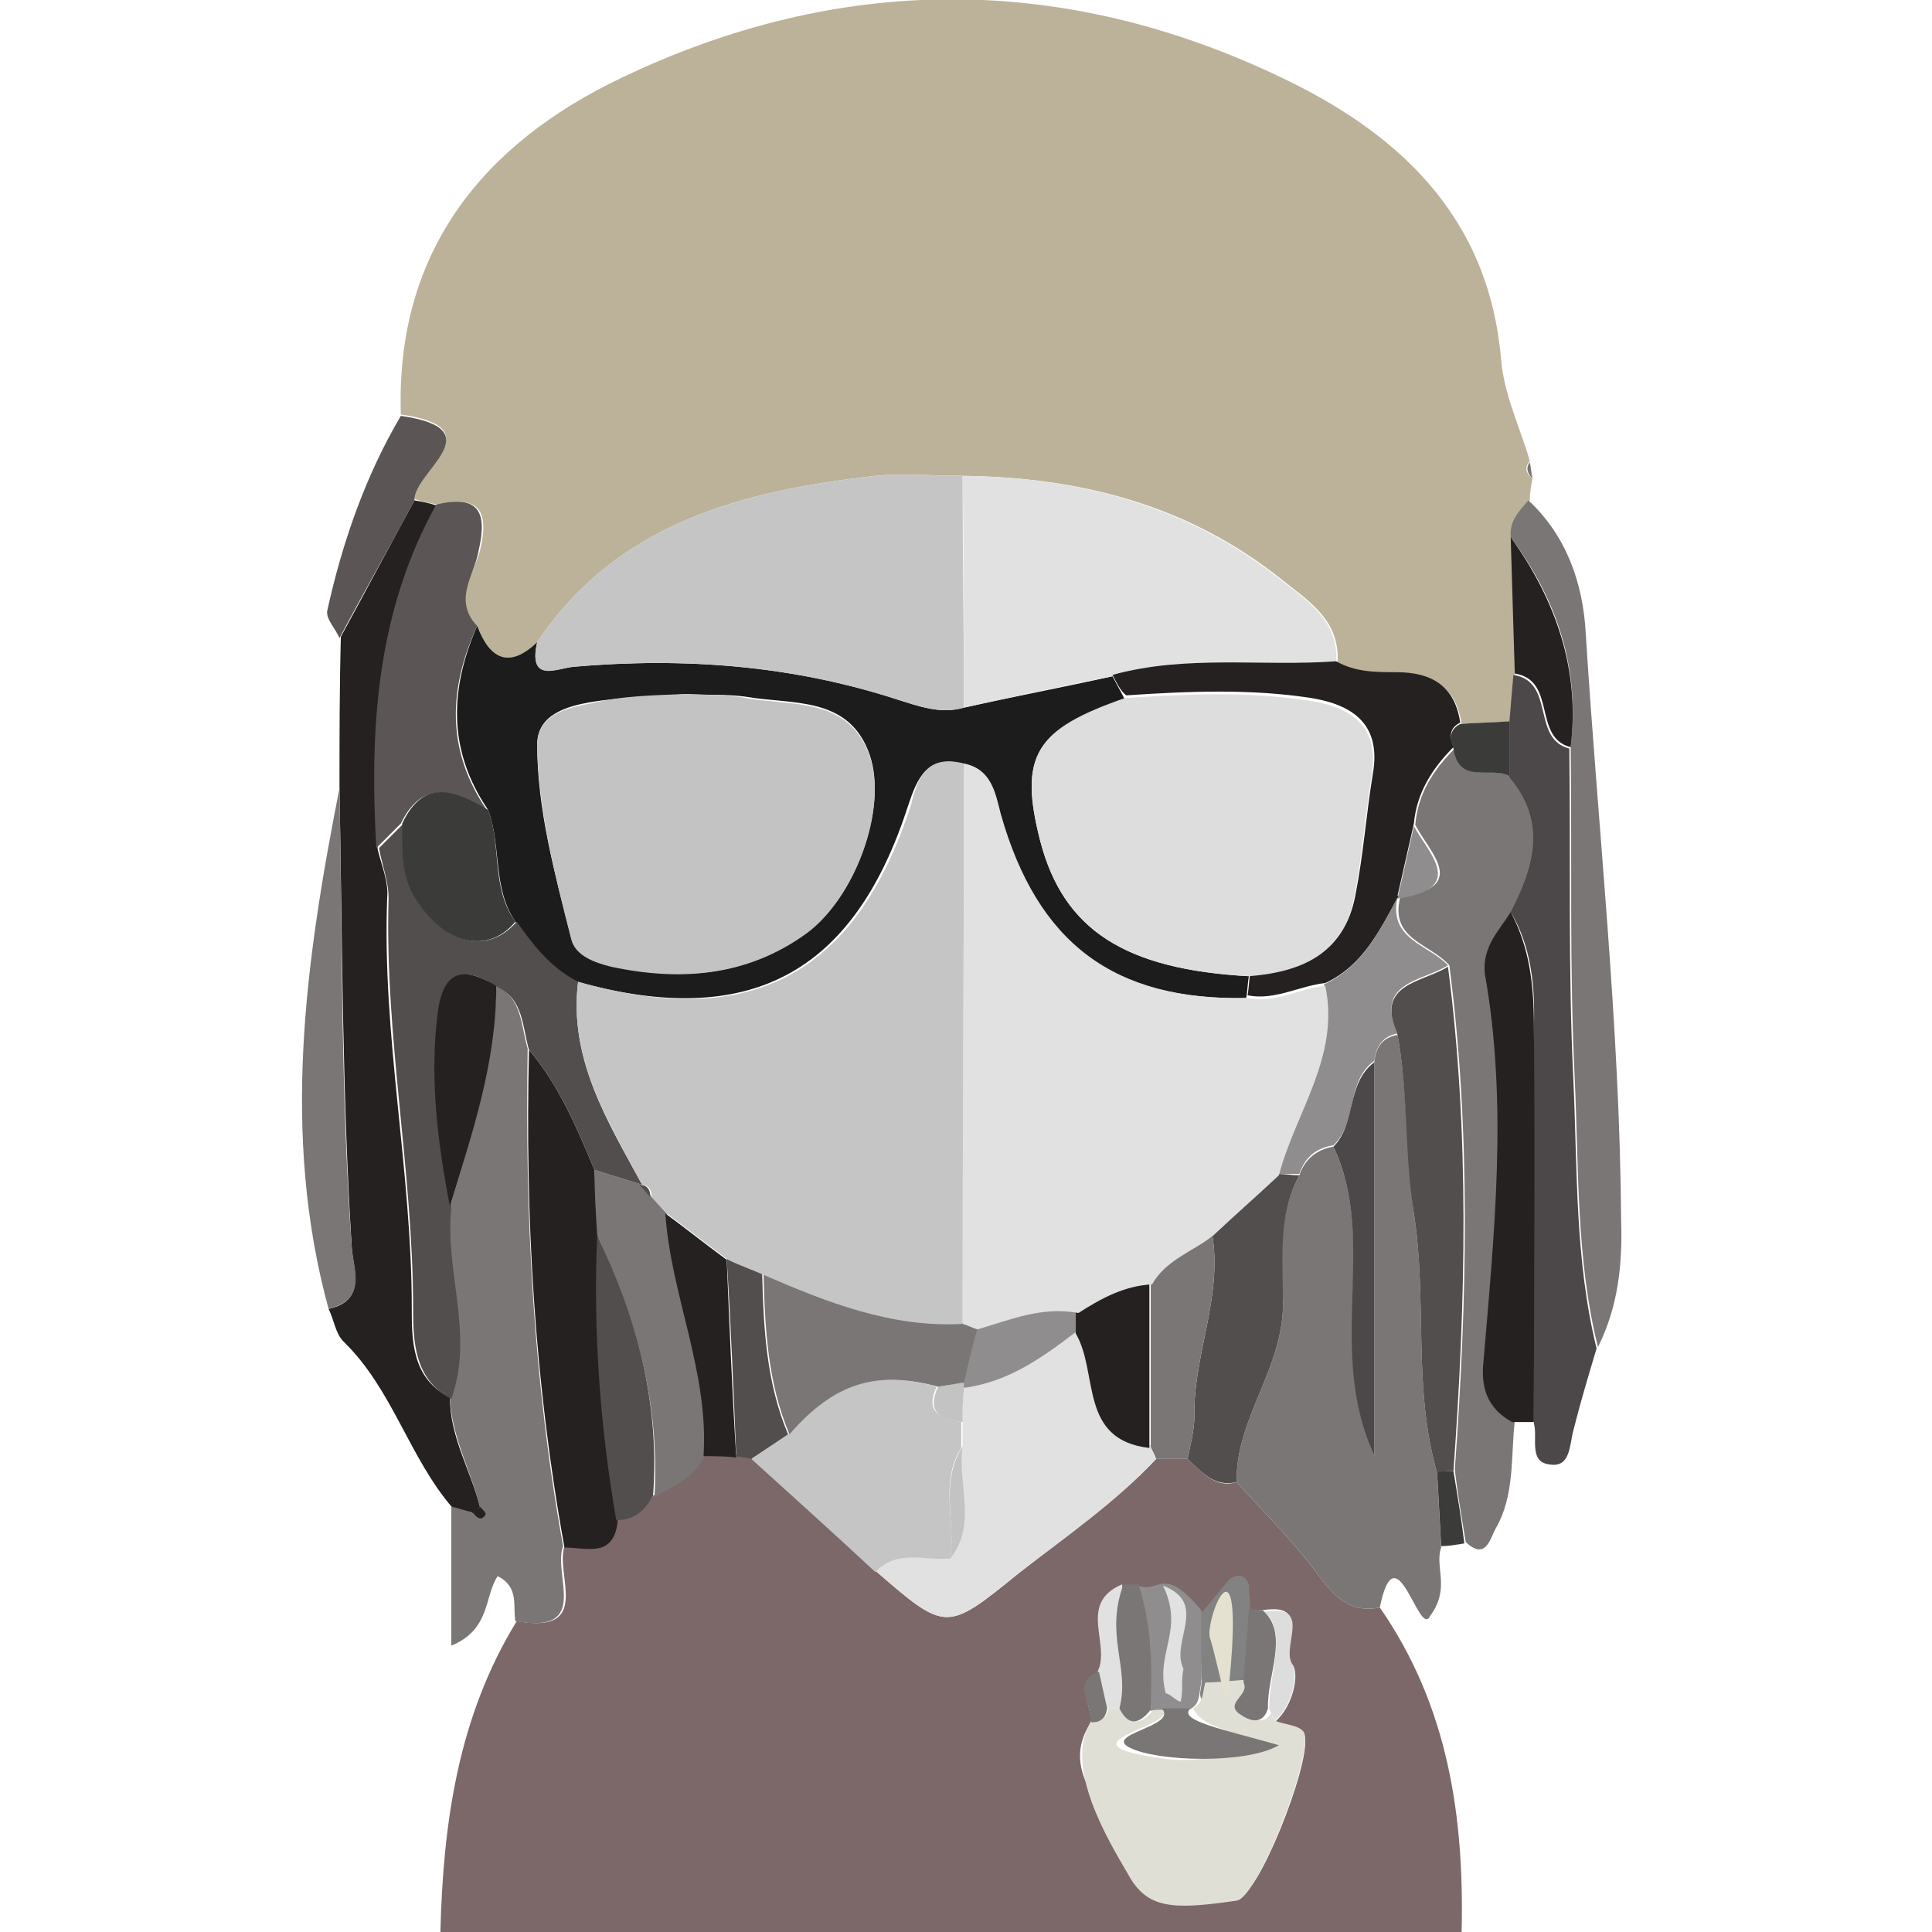<?xml version="1.0" encoding="utf-8"?>
<!-- Generator: Adobe Illustrator 23.1.0, SVG Export Plug-In . SVG Version: 6.00 Build 0)  -->
<svg version="1.1" id="图层_1" xmlns="http://www.w3.org/2000/svg" xmlns:xlink="http://www.w3.org/1999/xlink" x="0px" y="0px"
	 viewBox="0 0 141.7 141.7" style="enable-background:new 0 0 141.7 141.7;" xml:space="preserve">
<style type="text/css">
	.st0{fill:#828282;}
	.st1{fill:#7C6769;}
	.st2{fill:#BCB29A;}
	.st3{fill:#797675;}
	.st4{fill:#252121;}
	.st5{fill:#4C4849;}
	.st6{fill:#5B5655;}
	.st7{fill:#3B3B3A;}
	.st8{fill:#E2E1E1;}
	.st9{fill:#E0DFD6;}
	.st10{fill:#C5C5C5;}
	.st11{fill:#514E4D;}
	.st12{fill:#8F8D8E;}
	.st13{fill:#DDDDDD;}
	.st14{fill:#1B1C1B;}
	.st15{fill:#C3C3C3;}
	.st16{fill:#E4E1D0;}
</style>
<path class="st0" d="M88.1,123.1c0.2,0.7-0.7,1.7,0.9,1.9c0.7,0,1.4,0,2.1,0c0.3,0,0.5,0,0.7,0.1c0-3.1,0.4-7.7,0-8.9
	c0.3-1.1-1.1-3-3.8,1.1C88,119,88.1,121.3,88.1,123.1z"/>
<path class="st1" d="M32.3,141.7c0.2-8,1.3-15.8,5.6-22.8c5.6,1,2.8-3.4,3.5-5.5c1.6,0,3.6,0.8,3.8-1.9c1.3-0.1,2.1-0.8,2.7-1.8
	c1.4-0.7,3-1.4,3.7-3c0.8,0,1.6,0,2.3,0c0.4,0.1,0.8,0.1,1.2,0.2c3,2.8,6,5.5,9.1,8.3c5.2,4.5,5.2,4.5,10.5,0.2
	c3.4-2.7,7.1-5.2,10.1-8.4c0.8,0,1.5,0,2.3,0c1,0.9,2,2.2,3.6,1.7c1.9,2.1,3.9,4.1,5.6,6.3c1.3,1.7,2.4,3.4,4.9,2.9
	c5,7.2,6.2,15.3,6,23.8C82.2,141.7,57.2,141.7,32.3,141.7z M92.6,118.1c-0.3,0-0.6,0-0.9,0c0-0.6-0.1-1.3-0.1-1.9
	c-0.3-0.7-0.8-0.8-1.4-0.4c-0.7,0.8-1.3,1.6-2,2.4c-1.5-0.6-3.1-1.2-4.6-1.8c-0.4,0-0.7,0-1.1,0c-3.3,1.4-0.8,4.4-1.8,6.4
	c-2.2,0.8-0.3,2.5-0.8,3.7c-2,3.3,0.9,5.6,1.8,8.2c1.3,4.1,6.1,6,9.5,4.2c1.5-0.8,5.3-10.6,4.4-11.8c-0.4-0.5-1.4-0.6-2.1-0.8
	c1.4-1.2,1.8-3.6,1.3-4.2C93.8,120.7,96.3,117.5,92.6,118.1z"/>
<path class="st2" d="M112.4,35.1c-0.1,0.5-0.2,1-0.2,1.6c-0.7,0.8-1.4,1.6-1.3,2.7c0.1,3.3,0.2,6.7,0.2,10c-0.1,1.2-0.2,2.4-0.3,3.5
	c-1.2,0.1-2.4,0.1-3.6,0.2c-0.4-2.7-2.1-3.7-4.7-3.7c-1.5,0-3,0-4.4-0.8c0.2-3.1-2.1-4.5-4.1-6.1C87.1,37,79.2,35,70.6,34.9
	c-2.1,0-4.3-0.2-6.4,0c-9.7,1.1-18.9,3.4-24.8,12.2c-2.1,2-3.5,1.2-4.4-1.2c-1.8-1.9-0.3-3.7,0.2-5.5c0.7-2.9,0-4.1-3.1-3.4
	c-0.6-0.1-1.1-0.2-1.7-0.4c-0.1-2.1,5.9-5.2-1-6.2c-0.4-12,6.1-19.9,16.2-24.7c15.9-7.6,32.2-7.7,48.2-0.1
	c8.7,4.1,15.4,10.2,16.3,20.8c0.2,2.5,1.4,5,2.1,7.4C111.8,34.3,111.9,34.7,112.4,35.1z"/>
<path class="st3" d="M101.2,117.9c-2.5,0.5-3.6-1.2-4.9-2.9c-1.7-2.2-3.7-4.2-5.6-6.3c-0.1-4.7,3.5-8.4,3.4-13.3
	c-0.1-2.9-0.4-6.3,1.2-9.2c0.4-1.2,1.3-1.9,2.5-2.1c3.3,7-0.5,14.8,3,22.7c0-10.3,0-19.6,0-28.9c0.1-1.1,0.6-1.8,1.7-2
	c0.8,4.3,0.6,8.8,1.2,13.1c1,6.3-0.1,12.8,1.7,19c0.1,1.8,0.2,3.7,0.3,5.5c-0.5,1.4,0.7,3-0.8,5C104.1,120.3,102.4,112,101.2,117.9z
	"/>
<path class="st4" d="M30.4,36.7c0.6,0.1,1.1,0.2,1.7,0.4c-4.4,7.9-4.9,16.4-4.4,25.2c0.3,1.2,0.8,2.4,0.7,3.5
	c-0.4,10.1,1.8,20,1.8,30.1c0,2.4,0,5.2,2.8,6.6c0,2.9,1.5,5.3,2.2,8c-0.2,0.2-0.3,0.3-0.5,0.5c-0.5-0.1-1-0.3-1.5-0.4
	c-3.2-3.7-4.4-8.7-8-12.2c-0.6-0.6-0.7-1.6-1.1-2.4c2.8-0.6,1.8-2.9,1.7-4.5c-0.7-11.2-0.7-22.5-0.9-33.7c0-3.7,0-7.4,0.1-11.1
	C26.8,43.4,28.6,40,30.4,36.7z"/>
<path class="st3" d="M35.2,110.5c-0.7-2.7-2.1-5.2-2.2-8c1.7-4.6-0.5-9.3,0-14c1.6-5.3,3.3-10.5,3.4-16.2c1.9,0.9,1.8,2.9,2.3,4.6
	c-0.2,12.2,0.4,24.4,2.6,36.5c-0.8,2.1,2.1,6.5-3.5,5.5c-0.2-1.1,0.3-2.5-1.3-3.3c-1,1.5-0.5,3.9-3.4,5.1c0-3.7,0-6.9,0-10.2
	c0.5,0.1,1,0.3,1.5,0.4c0.3,0.3,0.6,0.6,0.9,0.1C35.7,111,35.3,110.7,35.2,110.5z"/>
<path class="st3" d="M111.1,104.2c-0.3,2.7,0,5.5-1.4,7.9c-0.4,0.7-0.7,2.4-2.2,1c-0.3-1.8-0.6-3.6-0.8-5.3
	c0.9-12.4,1.2-24.7-0.4-37c-1.4-1.6-4.4-1.9-3.6-5l-0.1,0c5.2-0.7,2.3-3.2,1.2-5.3c0.2-2.3,1.3-4,2.9-5.6c0.4,2.7,2.8,1.3,4.2,2
	c2.8,3.3,1.7,6.6,0.1,9.9c-0.9,1.4-2.1,2.5-1.8,4.4c1.6,9.5,0.7,19-0.1,28.5C108.7,101.8,109.3,103.3,111.1,104.2z"/>
<path class="st5" d="M110.8,66.9c1.7-3.3,2.7-6.6-0.1-9.9c0-1.3,0-2.6,0-4c0.1-1.2,0.2-2.4,0.3-3.5c3.1,0.5,1.3,4.7,4.1,5.4
	c0.1,8.1-0.1,16.3,0.3,24.4c0.3,6.5,0.1,13.1,1.7,19.6c-0.6,2-1.2,4-1.7,6c-0.3,1.1-0.2,2.8-1.8,2.5c-1.5-0.2-0.8-2-1.1-3
	c0-9.7,0-19.4,0-29.1C112.6,72.3,112.3,69.4,110.8,66.9z"/>
<path class="st3" d="M117.2,98.8c-1.6-6.4-1.4-13-1.7-19.6c-0.4-8.1-0.2-16.3-0.3-24.4c0.7-5.8-1-10.8-4.4-15.4
	c-0.1-1.2,0.6-1.9,1.3-2.7c2.8,2.6,4,6.1,4.2,9.7c0.9,14.4,2.5,28.7,2.6,43.1C119,92.7,118.7,95.8,117.2,98.8z"/>
<path class="st4" d="M110.8,66.9c1.4,2.6,1.7,5.4,1.7,8.3c0.1,9.7,0,19.4,0,29.1c-0.5,0-1,0-1.6,0c-1.8-1-2.3-2.5-2.1-4.4
	c0.8-9.5,1.8-19,0.1-28.5C108.7,69.4,110,68.2,110.8,66.9z"/>
<path class="st3" d="M24.9,57.8c0.2,11.2,0.1,22.5,0.9,33.7c0.1,1.5,1.2,3.8-1.7,4.5C20.6,83.2,22.4,70.5,24.9,57.8z"/>
<path class="st6" d="M30.4,36.7c-1.8,3.4-3.7,6.7-5.5,10.1c-0.3-0.7-1-1.4-0.9-2c1.1-5,2.8-9.9,5.4-14.3
	C36.3,31.5,30.3,34.6,30.4,36.7z"/>
<path class="st7" d="M106.6,107.9c0.3,1.8,0.6,3.6,0.8,5.3c-0.6,0.1-1.2,0.2-1.7,0.2c-0.1-1.8-0.2-3.7-0.3-5.5
	C105.8,107.9,106.2,107.9,106.6,107.9z"/>
<path class="st3" d="M112.4,35.1c-0.4-0.4-0.5-0.8-0.2-1.2C112.3,34.3,112.3,34.7,112.4,35.1z"/>
<path class="st8" d="M84.8,107c-3,3.2-6.6,5.7-10.1,8.4c-5.3,4.3-5.3,4.3-10.5-0.2c1.6-1.6,3.7-0.7,5.5-1c2-2.5,0.4-5.5,0.9-8.2
	c0-0.6,0-1.2,0-1.9c0-0.8,0-1.6,0.1-2.4c3.3-0.4,5.8-2.2,8.3-4.1c1.7,2.9,0.2,7.7,5.4,8.4C84.5,106.4,84.6,106.7,84.8,107z"/>
<path class="st9" d="M93.5,126.2c0.7,0.3,1.7,0.3,2.1,0.8c0.9,1.2-3.3,12.2-4.9,12.4c-4.8,0.7-6.6,0.6-8-2
	c-1.4-2.4-4.7-7.8-2.7-11.1c0.7,0,1.2-0.3,1.3-1c0.3,0,0.6,0,1,0c0.7,1.4,1.5,1.1,2.3,0.1c0.2-0.1,0.5-0.1,0.7-0.1
	c1.3,1.3-7.9,2.5-0.5,3.6c2.3,0.4,4.5,0.2,6.9-1.1c-1.7-1.2-3.4-1-4.2-2.5c0.8-0.4,0.7-1.2,0.9-1.9c1.1,0,2.3-0.2,3.4-0.2
	c0.4,0.8-1.7,1.6-0.5,2.5c0.7,0.5,1.6,0.9,2.1-0.4C93.2,125.6,93.3,125.9,93.5,126.2z"/>
<path class="st10" d="M69.7,114.3c-1.9,0.2-3.9-0.7-5.5,1c-3-2.8-6-5.5-9.1-8.3c0.9-0.6,1.8-1.2,2.7-1.8c3.4-3.8,6.5-4.7,10.9-3.5
	c-0.9,1.9,0.3,2.3,1.8,2.6c0,0.6,0,1.2,0,1.9C68.9,108.7,70.1,111.6,69.7,114.3z"/>
<path class="st4" d="M41.4,113.5c-2.2-12.1-2.9-24.2-2.6-36.5c2.2,2.6,3.5,5.7,4.8,8.8c0.1,1.6,0.2,3.2,0.3,4.8
	c-0.2,7,0.2,14,1.4,21C45,114.3,43,113.5,41.4,113.5z"/>
<path class="st11" d="M95.3,86.2c-1.6,2.9-1.2,6.3-1.2,9.2c0.1,4.9-3.5,8.6-3.4,13.3c-1.7,0.4-2.6-0.8-3.6-1.7
	c0.2-1,0.5-2.1,0.5-3.1c-0.1-4.5,2.1-8.8,1.3-13.4c1.6-1.5,3.2-2.9,4.8-4.4C94.2,86.1,94.7,86.2,95.3,86.2z"/>
<path class="st3" d="M43.8,90.6c-0.1-1.6-0.2-3.2-0.2-4.8c1.2,0.4,2.3,0.7,3.5,1.1c0,0-0.1,0-0.1,0c0.3,0.3,0.6,0.6,0.8,0.9
	c0.4,0.4,0.7,0.8,1.1,1.2c0.4,6,3.3,11.7,2.8,17.8c-0.8,1.6-2.3,2.2-3.7,3C48.4,103,46.7,96.7,43.8,90.6z"/>
<path class="st11" d="M43.8,90.6c2.9,6,4.6,12.3,4.1,19.1c-0.6,1.1-1.4,1.8-2.7,1.8C44,104.6,43.5,97.6,43.8,90.6z"/>
<path class="st3" d="M88.9,90.5c0.8,4.6-1.4,8.9-1.3,13.4c0,1-0.3,2.1-0.5,3.1c-0.8,0-1.5,0-2.3,0c-0.1-0.3-0.3-0.6-0.4-0.9
	c0-4,0-8.1,0-12.1C85.4,92.3,87.4,91.7,88.9,90.5z"/>
<path class="st4" d="M51.6,106.8c0.4-6.2-2.4-11.8-2.8-17.8c1.5,1.1,3,2.3,4.5,3.4c0.2,4.8,0.4,9.7,0.7,14.5
	C53.2,106.8,52.4,106.8,51.6,106.8z"/>
<path class="st11" d="M54,106.8c-0.2-4.8-0.4-9.7-0.7-14.5c0.9,0.4,1.8,0.7,2.6,1.1c0.1,4,0.3,8,1.9,11.8c-0.9,0.6-1.8,1.2-2.7,1.8
	C54.8,106.9,54.4,106.9,54,106.8z"/>
<path class="st12" d="M88.1,123.5c-0.2,0.7,0,1.5-0.9,1.9c-0.7,0-1.4,0-2.1,0c-0.3,0-0.5,0-0.7,0.1c0-3.1,0.1-6.2-0.9-9.2
	c1.5,0.6,1.8-1.6,4.6,1.8C88.1,119.9,88.1,121.7,88.1,123.5z"/>
<path class="st8" d="M82.1,125.3c-0.3,0-0.6,0-1,0c-0.2-0.9-0.4-1.8-0.6-2.7c1-2-1.5-5,1.8-6.4C82.5,119.3,82.9,122.3,82.1,125.3z"
	/>
<path class="st3" d="M82.1,125.3c0.8-3-1.1-5.3,0.3-9.1c0.4,0,0.7,0,1.1,0c1,3,1,6.1,0.9,9.2C83.6,126.4,82.8,126.7,82.1,125.3z"/>
<path class="st13" d="M93.5,126.2c-0.1-0.3-0.3-0.6-0.4-0.8c-0.1-2.4,1.4-5.8-0.4-7.2c3.7-0.6,1.2,2.6,2.1,3.9
	C95.2,122.6,94.9,125,93.5,126.2z"/>
<path class="st3" d="M92.6,118.1c2,1.7,0.3,4.8,0.4,7.2c-0.4,1.3-1.4,0.9-2.1,0.4c-1.1-0.8,0.8-1.4,0.3-2.3c0.1-1.8,0.3-3.6,0.4-5.4
	C92,118,92.3,118.1,92.6,118.1z"/>
<path class="st3" d="M80.6,122.6c0.2,0.9,0.4,1.8,0.6,2.7c-0.1,0.8-0.6,1.1-1.3,1C80.3,125.1,78.4,123.4,80.6,122.6z"/>
<path class="st14" d="M35,45.9c0.9,2.4,2.3,3.2,4.4,1.2c-0.7,3,1.5,1.9,2.7,1.8c8.1-0.7,16-0.1,23.7,2.4c1.6,0.5,3.2,1.1,4.9,0.6
	c3.6-0.8,7.3-1.5,10.9-2.3c0.3,0.6,0.6,1.1,0.9,1.7c-6.6,2.2-7.8,4.2-6.2,10.4c1.7,6.5,6.2,9.4,15.3,9.9c-0.1,0.5-0.1,1.1-0.2,1.6
	c-9.8,0.2-15.4-4-18.1-13.5c-0.4-1.6-0.6-3.3-2.7-3.7c-2.6-0.6-3.3,1-4,3.1C62.6,71.5,54.9,75.5,42.3,72c-2-1-3.3-2.6-4.5-4.4
	c-1.7-2.5-1-5.5-2-8.2C32.8,55,33,50.5,35,45.9z M50.3,50.9c-2.1,0.2-4.6,0.2-7,0.6c-1.7,0.3-3.9,0.9-3.9,3.1
	c0,4.8,1.3,9.5,2.5,14.2c0.3,1.2,1.7,1.7,2.9,2c5.1,1.2,10,0.8,14.3-2.4c3.6-2.6,6-9.1,4.7-13c-1.5-4.4-5.7-3.7-9.1-4.3
	C53.3,50.9,51.9,51,50.3,50.9z"/>
<path class="st10" d="M70.7,51.9c-1.7,0.5-3.3-0.1-4.9-0.6c-7.7-2.5-15.6-3.1-23.7-2.4c-1.2,0.1-3.4,1.3-2.7-1.8
	c5.9-8.8,15.1-11.1,24.8-12.2c2.1-0.2,4.3,0,6.4,0C70.6,40.5,70.7,46.2,70.7,51.9z"/>
<path class="st8" d="M70.7,51.9c0-5.7,0-11.3-0.1-17c8.6,0.1,16.5,2.2,23.3,7.6c2,1.6,4.3,3,4.1,6.1c-5.5,0.4-11-0.5-16.4,1
	C78,50.3,74.3,51.1,70.7,51.9z"/>
<path class="st4" d="M81.6,49.5c5.4-1.5,11-0.6,16.4-1c1.4,0.8,2.9,0.8,4.4,0.8c2.6,0,4.3,1,4.7,3.7c-0.8,0.4-0.8,1-0.5,1.8
	c-1.6,1.6-2.7,3.4-2.9,5.6c-0.4,1.8-0.8,3.5-1.2,5.3c0,0,0.1,0,0.1,0c-1.4,2.5-2.6,5.1-5.4,6.4c-1.9,0.2-3.7,1.3-5.7,0.9
	c0.1-0.5,0.1-1.1,0.2-1.6c3.8-0.2,6.9-1.5,7.7-5.7c0.6-3,0.8-6,1.3-9c0.6-3.6-1.5-5-4.5-5.5c-4.5-0.7-9.1-0.5-13.6-0.2
	C82.2,50.7,81.9,50.1,81.6,49.5z"/>
<path class="st6" d="M35,45.9c-2.1,4.6-2.3,9.1,0.7,13.5c-2.4-1.4-4.7-2.3-6.3,1c-0.6,0.6-1.2,1.2-1.8,1.8c-0.5-8.7,0-17.3,4.4-25.2
	c3-0.7,3.8,0.4,3.1,3.4C34.8,42.2,33.2,44,35,45.9z"/>
<path class="st4" d="M110.8,39.4c3.3,4.6,5.1,9.7,4.4,15.4c-2.8-0.7-1-4.9-4.1-5.4C111,46.1,110.9,42.7,110.8,39.4z"/>
<path class="st7" d="M106.6,54.9c-0.3-0.7-0.3-1.4,0.5-1.8c1.2-0.1,2.4-0.1,3.6-0.2c0,1.3,0,2.6,0,4C109.4,56.2,107,57.6,106.6,54.9
	z"/>
<path class="st11" d="M106.6,107.9c-0.4,0-0.8,0-1.2,0.1c-1.8-6.2-0.7-12.6-1.7-19c-0.7-4.3-0.4-8.8-1.2-13.1
	c-1.7-3.8,1.8-3.8,3.7-5C107.8,83.2,107.5,95.5,106.6,107.9z"/>
<path class="st12" d="M106.2,70.8c-1.9,1.2-5.4,1.2-3.7,5c-1.1,0.2-1.6,1-1.7,2c-2.1,1.5-1.2,4.5-3,6.2c-1.3,0.2-2.1,0.9-2.5,2.1
	c-0.5,0-1,0-1.6,0c1.2-4.6,4.5-8.7,3.4-13.9c2.8-1.3,4.1-3.9,5.4-6.4C101.8,68.9,104.8,69.3,106.2,70.8z"/>
<path class="st5" d="M97.8,84.1c1.7-1.7,0.9-4.6,3-6.2c0,9.3,0,18.6,0,28.9C97.2,98.9,101.1,91.1,97.8,84.1z"/>
<path class="st11" d="M27.8,62.2c0.6-0.6,1.2-1.2,1.8-1.8c0,2-0.1,3.9,1.1,5.7c2.1,3.2,5.1,3.9,7.2,1.5c1.2,1.7,2.5,3.4,4.5,4.4
	c-0.7,5.7,2.2,10.3,4.7,14.9c-1.2-0.4-2.3-0.7-3.5-1.1c-1.3-3.1-2.6-6.2-4.8-8.8c-0.5-1.7-0.4-3.7-2.3-4.6c-2.4-1.6-3.8-1.2-4.3,2
	c-0.6,4.8-0.1,9.5,0.9,14.2c-0.5,4.6,1.7,9.3,0,14c-2.7-1.4-2.8-4.2-2.8-6.6c0-10.1-2.1-20-1.8-30.1C28.5,64.6,28,63.4,27.8,62.2z"
	/>
<path class="st4" d="M33,88.5c-0.9-4.7-1.5-9.4-0.9-14.2c0.4-3.1,1.8-3.5,4.3-2C36.4,78,34.6,83.2,33,88.5z"/>
<path class="st4" d="M35.2,110.5c0.2,0.2,0.5,0.5,0.4,0.6c-0.3,0.5-0.6,0.2-0.9-0.1C34.8,110.8,35,110.7,35.2,110.5z"/>
<path class="st12" d="M102.5,65.9c0.4-1.8,0.8-3.5,1.2-5.3C104.8,62.6,107.6,65.2,102.5,65.9z"/>
<path class="st4" d="M84.3,94.1c0,4,0,8.1,0,12.1c-5.2-0.6-3.7-5.5-5.4-8.4c0-0.5,0-1.1,0-1.6C80.6,95.1,82.3,94.1,84.3,94.1z"/>
<path class="st12" d="M78.9,96.1c0,0.5,0,1.1,0,1.6c-2.5,1.9-5,3.7-8.3,4.1c0-0.2,0-0.3,0-0.5c0.3-1.3,0.7-2.6,1-4
	C74.1,96.8,76.4,95.8,78.9,96.1z"/>
<path class="st15" d="M69.7,114.3c0.4-2.7-0.8-5.6,0.9-8.2C70.2,108.8,71.7,111.8,69.7,114.3z"/>
<path class="st15" d="M70.6,104.3c-1.5-0.2-2.7-0.6-1.8-2.6c0.6-0.1,1.2-0.2,1.9-0.3c0,0.2,0,0.3,0,0.5
	C70.6,102.7,70.6,103.5,70.6,104.3z"/>
<path class="st3" d="M85.2,125.3c0.7,0,1.4,0,2.1,0c-0.9,0.9,2.3,1.5,6.5,2.7c-2.4,1.4-8.9,1.2-10.9,0.2
	C80.8,127.2,86.5,126.6,85.2,125.3z"/>
<path class="st3" d="M70.7,101.4c-0.6,0.1-1.2,0.2-1.9,0.3c-4.5-1.2-7.6-0.3-10.9,3.5c-1.6-3.8-1.8-7.8-1.9-11.8
	c4.7,2.1,9.4,3.9,14.6,3.6c0.4,0.1,0.7,0.3,1.1,0.4C71.3,98.8,71,100.1,70.7,101.4z"/>
<path class="st8" d="M71.7,97.5c-0.4-0.1-0.7-0.3-1.1-0.4c0-13.7,0.1-27.4,0.1-41.1c2,0.4,2.3,2.1,2.7,3.7
	c2.7,9.5,8.3,13.7,18.1,13.5c2,0.4,3.8-0.7,5.7-0.9c1.1,5.2-2.2,9.3-3.4,13.9c-1.6,1.5-3.2,2.9-4.8,4.4c-1.5,1.2-3.5,1.8-4.5,3.6
	c-2,0.1-3.7,1-5.4,2.1C76.4,95.8,74.1,96.8,71.7,97.5z"/>
<path class="st10" d="M70.7,56c0,13.7-0.1,27.4-0.1,41.1c-5.2,0.3-10-1.6-14.6-3.6c-0.9-0.4-1.8-0.7-2.6-1.1c-1.5-1.1-3-2.3-4.5-3.4
	c-0.4-0.4-0.7-0.8-1.1-1.2c0-0.5-0.2-0.9-0.8-0.9c0,0,0.1,0,0.1,0c-2.5-4.7-5.4-9.2-4.7-14.9c12.6,3.6,20.3-0.4,24.4-12.9
	C67.3,57,68,55.3,70.7,56z"/>
<path class="st11" d="M46.9,86.9c0.6,0,0.8,0.4,0.8,0.9C47.4,87.5,47.2,87.2,46.9,86.9z"/>
<path class="st13" d="M82.5,51.2c4.5-0.3,9.1-0.5,13.6,0.2c3.1,0.5,5.1,1.9,4.5,5.5c-0.5,3-0.7,6-1.3,9c-0.8,4.1-3.9,5.4-7.7,5.7
	c-9.1-0.5-13.6-3.4-15.3-9.9C74.7,55.4,75.9,53.5,82.5,51.2z"/>
<path class="st15" d="M50.3,50.9c1.6,0.1,3,0,4.4,0.3c3.4,0.6,7.6-0.1,9.1,4.3c1.3,3.9-1.1,10.4-4.7,13c-4.3,3.1-9.2,3.5-14.3,2.4
	c-1.2-0.3-2.6-0.8-2.9-2c-1.2-4.7-2.4-9.4-2.5-14.2c0-2.3,2.2-2.8,3.9-3.1C45.7,51,48.1,51,50.3,50.9z"/>
<path class="st7" d="M37.8,67.6c-2,2.4-5.1,1.7-7.2-1.5c-1.2-1.7-1.1-3.7-1.1-5.7c1.6-3.4,3.9-2.4,6.3-1C36.8,62,36,65.1,37.8,67.6z
	"/>
<path class="st16" d="M88.8,120.3c-0.1-0.2-0.1-0.4-0.1-0.6c0.2-2.5,2.7-7.1,1.3,5.2C90,125.3,89.2,121.7,88.8,120.3z"/>
<path class="st8" d="M85.5,124.2c0.3,0,0.8,0.6,1.1,0.6c0.2-0.9,0-1.5,0.2-2.4c-1-2,1.9-4.8-1.5-6.1
	C86.9,119.6,84.7,121.2,85.5,124.2z"/>
</svg>
